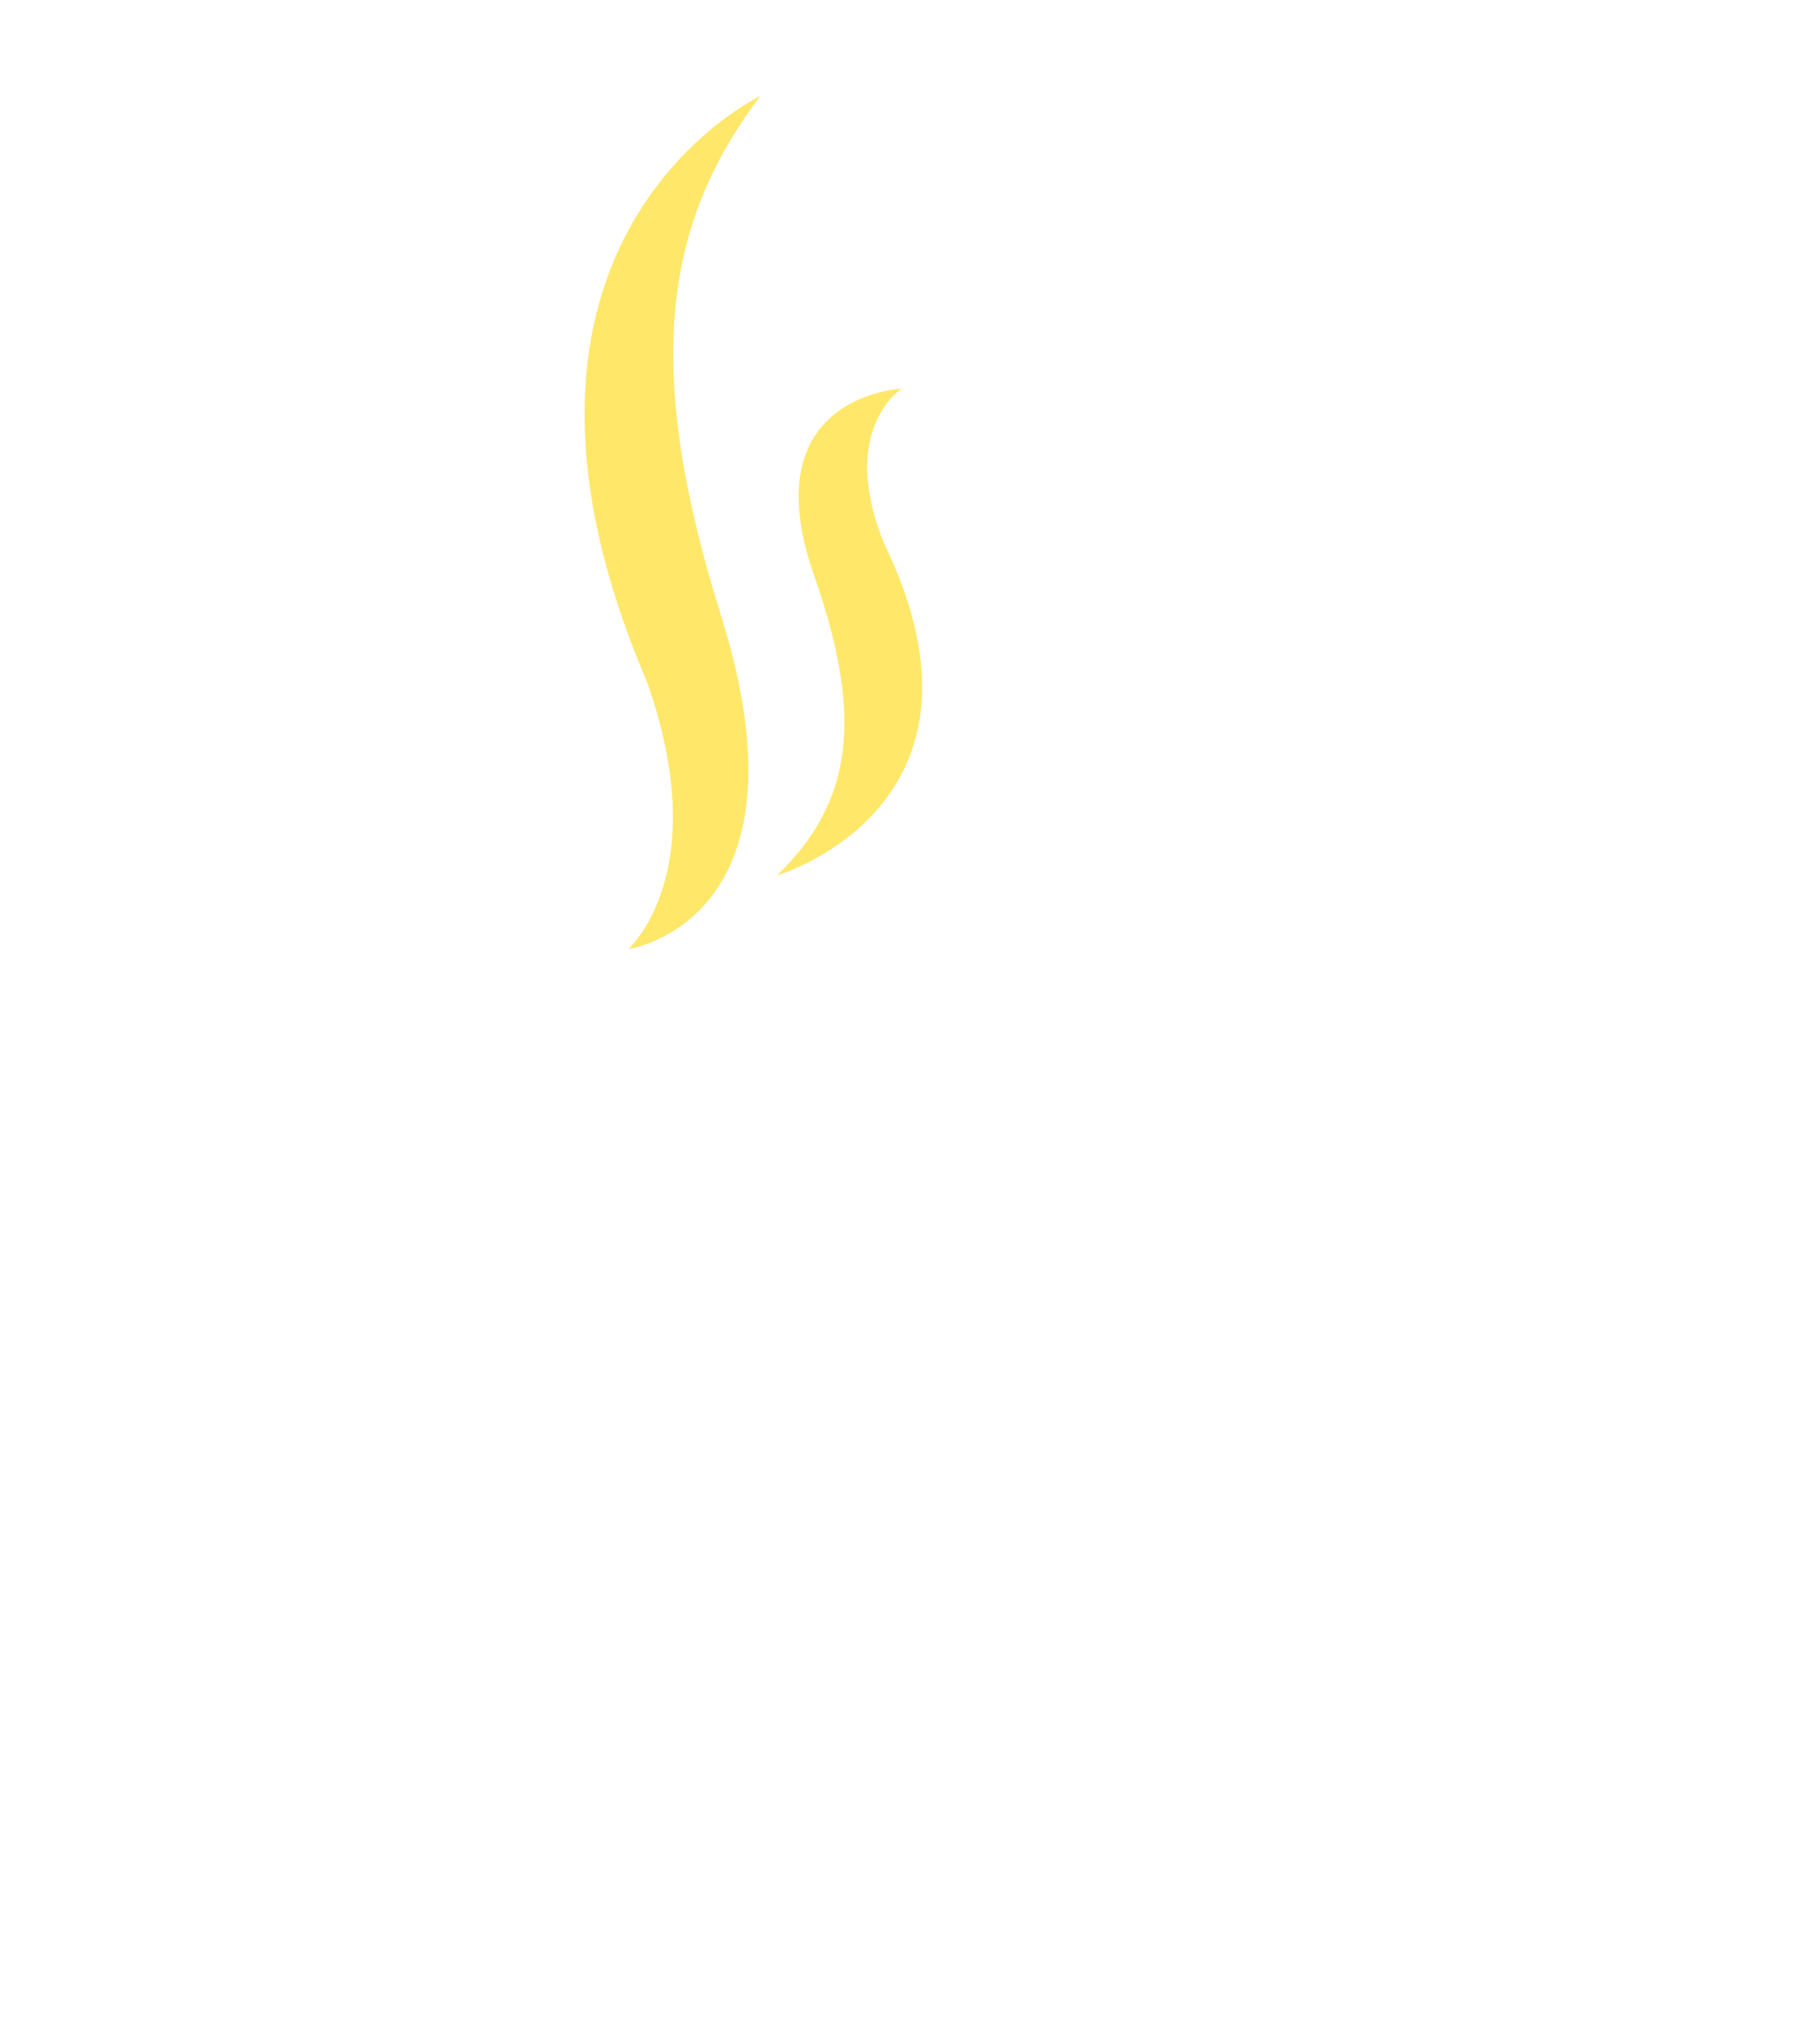 <svg width="89" height="99" viewBox="0 0 89 99" fill="none" xmlns="http://www.w3.org/2000/svg">
<path d="M84.853 52.507L84.854 52.509C86.239 54.074 88.021 57.266 87.836 63.285C87.624 70.092 84.712 74.372 81.03 77.009C77.297 79.682 72.7 80.713 69.153 80.809L68.465 80.828L68.156 81.444C64.881 87.984 59.977 92.877 52.562 95.812L52.546 95.816C52.479 95.831 52.378 95.853 52.248 95.881C51.986 95.937 51.605 96.018 51.129 96.115C50.176 96.309 48.843 96.568 47.327 96.826C44.275 97.347 40.549 97.853 37.673 97.85C34.835 97.847 31.157 97.341 28.145 96.822C26.648 96.564 25.333 96.307 24.392 96.114C23.922 96.017 23.546 95.937 23.288 95.881C23.159 95.853 23.06 95.831 22.993 95.816L22.979 95.813C13.628 92.105 8.2 85.335 5.079 75.93C2.03 66.74 1.203 55.081 1.152 41.399C1.78 41.52 2.605 41.677 3.593 41.859C5.975 42.297 9.306 42.881 13.102 43.466C20.677 44.633 30.167 45.81 37.671 45.815C45.233 45.82 54.777 44.386 62.384 42.967C66.197 42.255 69.542 41.543 71.935 41.009C72.907 40.792 73.723 40.604 74.349 40.457C74.346 43.157 74.332 46.255 74.263 48.595L74.222 49.977L75.588 49.765C78.323 49.342 82.159 49.452 84.853 52.507ZM71.186 73.448L70.688 75.24L72.514 74.885C74.75 74.449 77.668 73.57 80.082 71.764C82.539 69.925 84.451 67.134 84.581 63.023L84.581 63.023C84.642 61.08 84.411 59.73 84.079 58.777C83.737 57.796 83.308 57.293 83.095 57.049L83.092 57.046C81.944 55.737 80.302 55.252 78.823 55.121C77.332 54.989 75.839 55.2 74.765 55.446L73.937 55.636L73.875 56.483C73.414 62.759 72.581 68.431 71.186 73.448Z" stroke="white" stroke-width="2.3"/>
<path d="M1 40C1 40 23.447 35 38 35C52.553 35 75 40 75 40" stroke="white" stroke-width="1.9"/>
<ellipse cx="1.5" cy="40" rx="1.5" ry="1" fill="white"/>
<g filter="url(#filter0_d)">
<path d="M30.726 42.4C30.726 42.4 39.958 41.096 35.269 26.129C31.503 14.114 32.363 7.064 37.181 0.693C37.181 0.693 22.4 7.667 31.603 29.248C34.98 38.652 30.726 42.4 30.726 42.4Z" fill="#FFE76A"/>
</g>
<g filter="url(#filter1_d)">
<path d="M38 38.8C38 38.8 49.482 35.429 43.233 22.568C40.965 16.991 44.093 15 44.093 15C44.093 15 36.702 15.325 39.822 24.171C42.32 31.283 41.579 35.321 38 38.8Z" fill="#FFE76A"/>
</g>
<defs>
<filter id="filter0_d" x="24.585" y="0.693" width="16.596" height="49.707" filterUnits="userSpaceOnUse" color-interpolation-filters="sRGB">
<feFlood flood-opacity="0" result="BackgroundImageFix"/>
<feColorMatrix in="SourceAlpha" type="matrix" values="0 0 0 0 0 0 0 0 0 0 0 0 0 0 0 0 0 0 127 0"/>
<feOffset dy="4"/>
<feGaussianBlur stdDeviation="2"/>
<feColorMatrix type="matrix" values="0 0 0 0 0 0 0 0 0 0 0 0 0 0 0 0 0 0 0.25 0"/>
<feBlend mode="normal" in2="BackgroundImageFix" result="effect1_dropShadow"/>
<feBlend mode="normal" in="SourceGraphic" in2="effect1_dropShadow" result="shape"/>
</filter>
<filter id="filter1_d" x="34" y="15" width="15.095" height="31.8" filterUnits="userSpaceOnUse" color-interpolation-filters="sRGB">
<feFlood flood-opacity="0" result="BackgroundImageFix"/>
<feColorMatrix in="SourceAlpha" type="matrix" values="0 0 0 0 0 0 0 0 0 0 0 0 0 0 0 0 0 0 127 0"/>
<feOffset dy="4"/>
<feGaussianBlur stdDeviation="2"/>
<feColorMatrix type="matrix" values="0 0 0 0 0 0 0 0 0 0 0 0 0 0 0 0 0 0 0.25 0"/>
<feBlend mode="normal" in2="BackgroundImageFix" result="effect1_dropShadow"/>
<feBlend mode="normal" in="SourceGraphic" in2="effect1_dropShadow" result="shape"/>
</filter>
</defs>
</svg>
